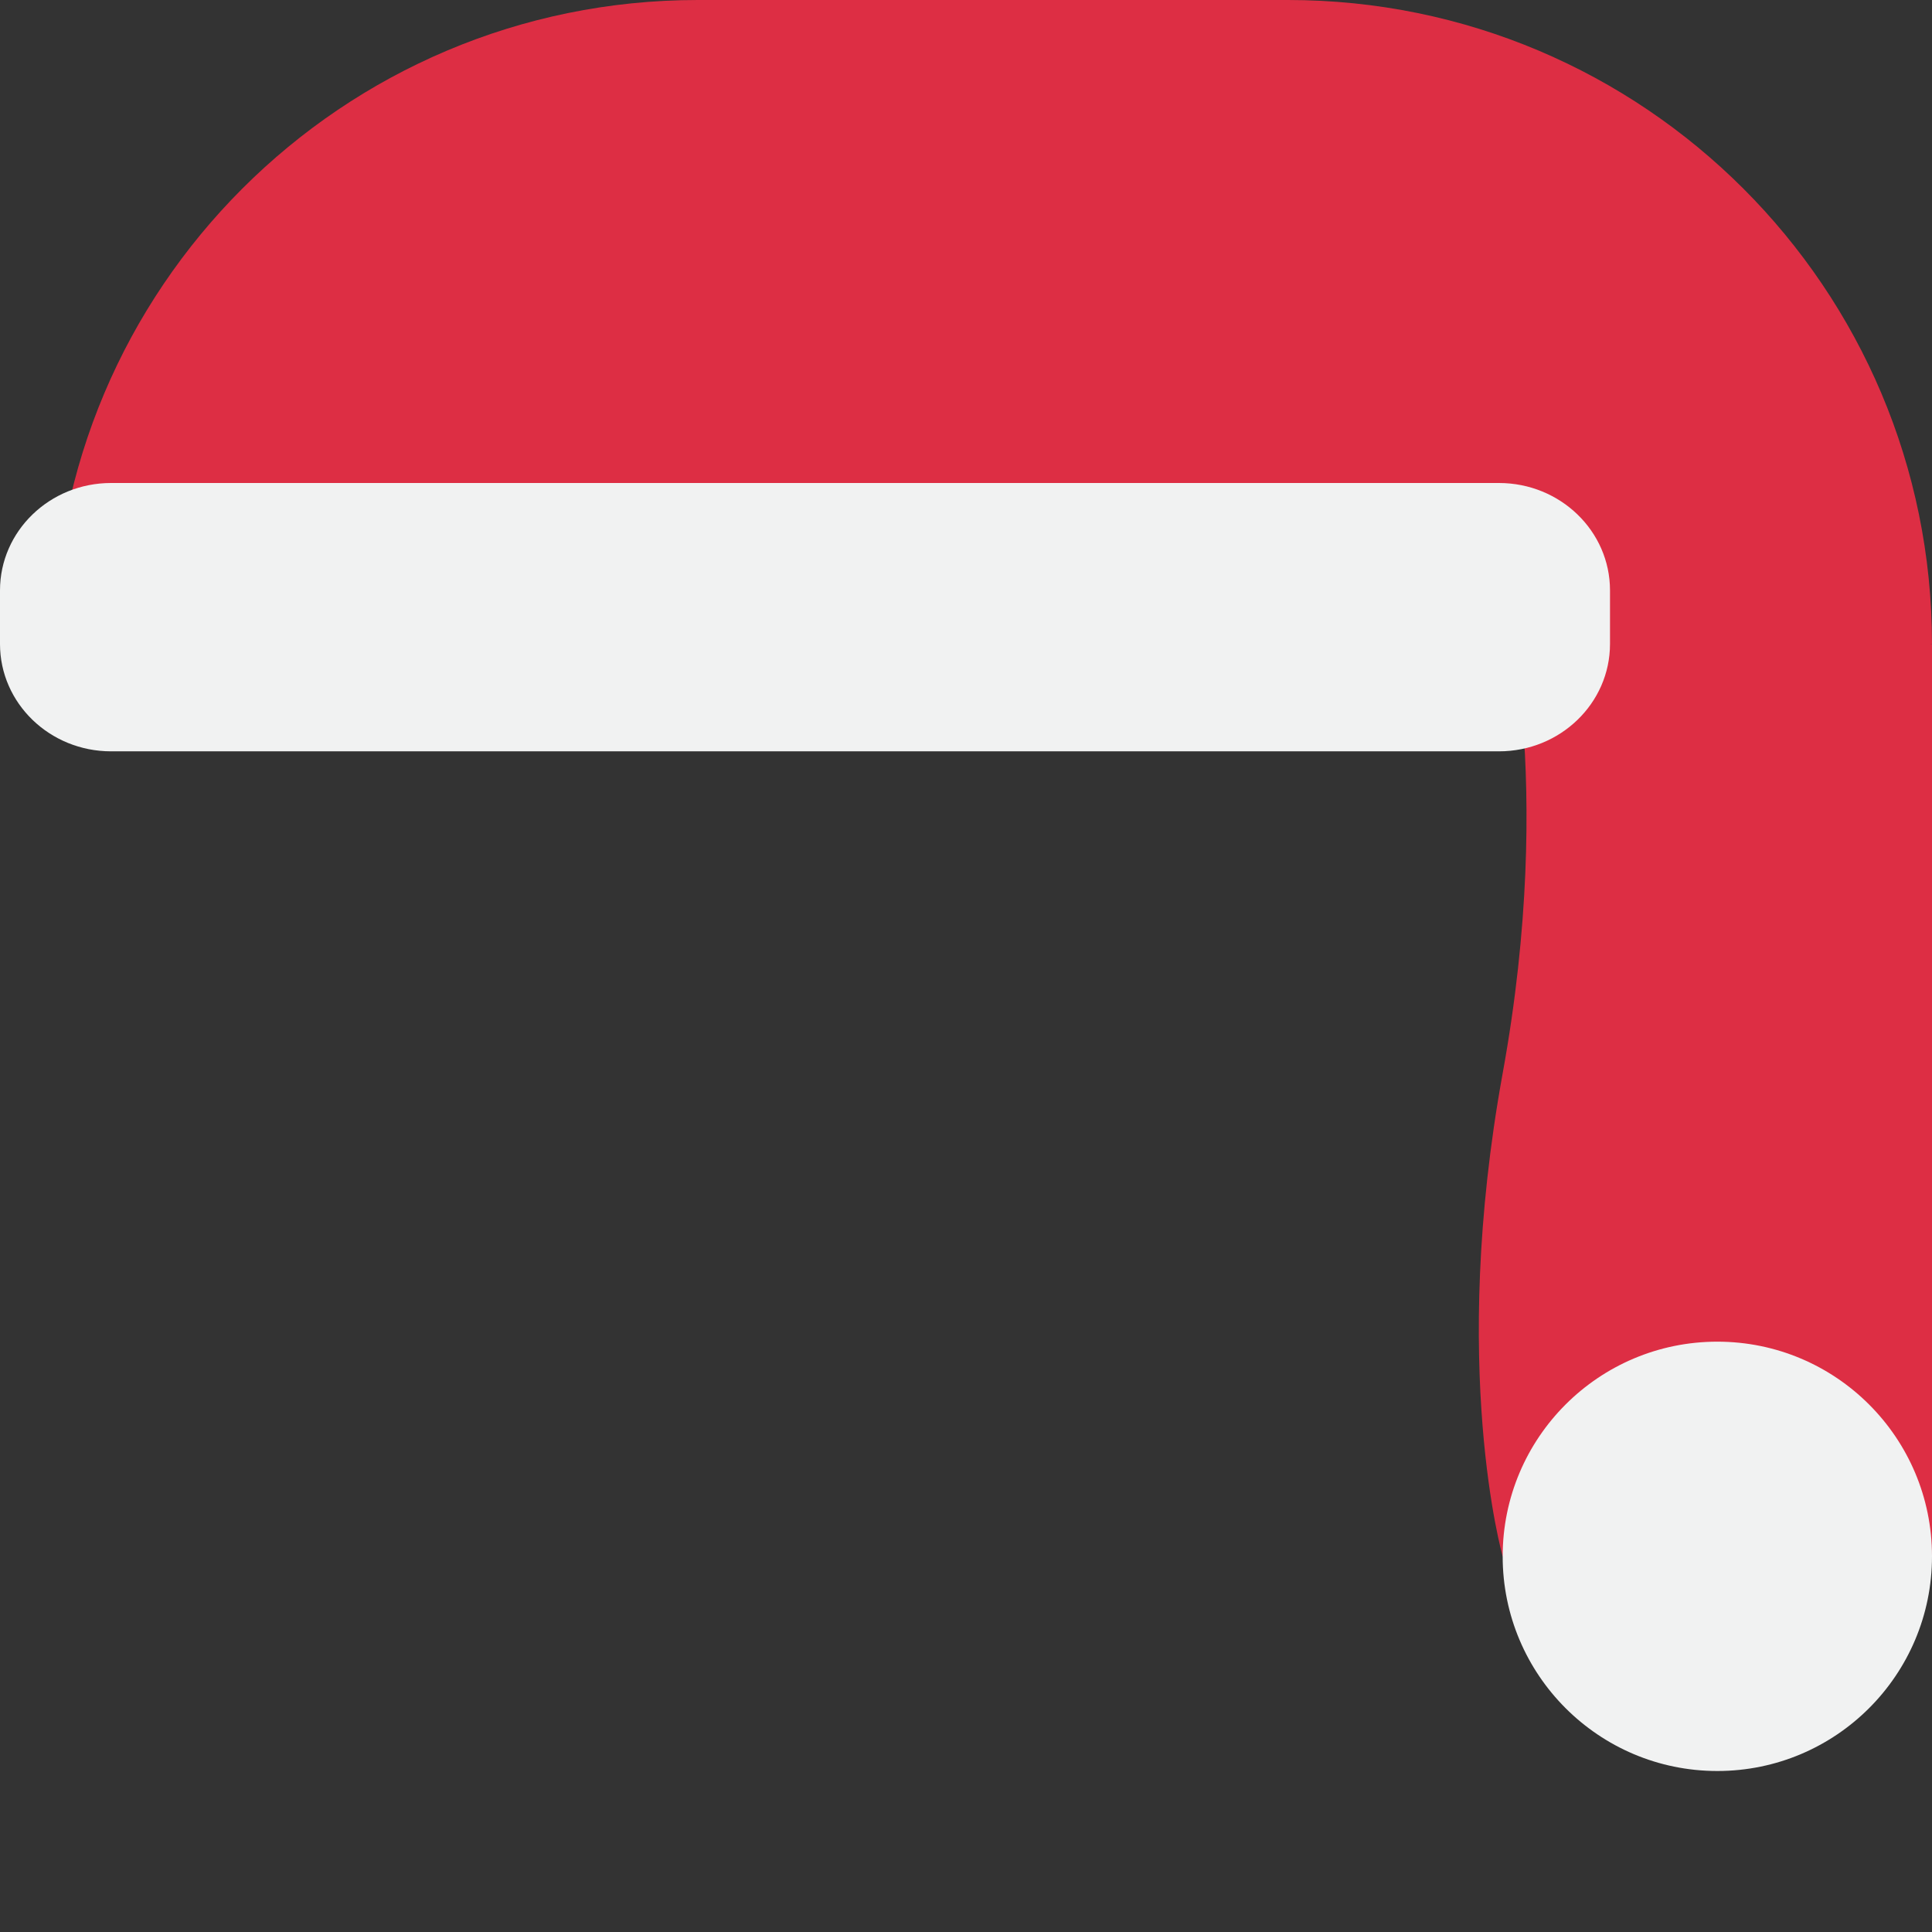 <svg width="36" height="36" viewBox="0 0 36 36" fill="none" xmlns="http://www.w3.org/2000/svg">
<rect x="0" y="0" width="36" height="36" fill="#333333" stroke="none"/>
<g clip-path="url(#clip0)">
<path d="M28 11L36 12C36 12 36 17 36 20C36 23 36 29 36 29H28C28 29 27 25.5 28 20C29 14.5 28 11 28 11Z" fill="#DD2E44"/>
<path d="M1 12C1 5.373 6.373 0 13 0H24C30.627 0 36 5.373 36 12H1Z" fill="#DD2E44"/>
<path d="M32 33C34.209 33 36 31.209 36 29C36 26.791 34.209 25 32 25C29.791 25 28 26.791 28 29C28 31.209 29.791 33 32 33Z" fill="#F1F2F2"/>
<path d="M30 12C30 13.104 29.073 14 27.931 14H2.069C0.927 14 0 13.104 0 12V11C0 9.896 0.927 9 2.069 9H27.931C29.073 9 30 9.896 30 11V12Z" fill="#F1F2F2"/>
</g>
<defs>
<clipPath id="clip0">
<rect width="36" height="36" fill="white"/>
</clipPath>
</defs>
</svg>
